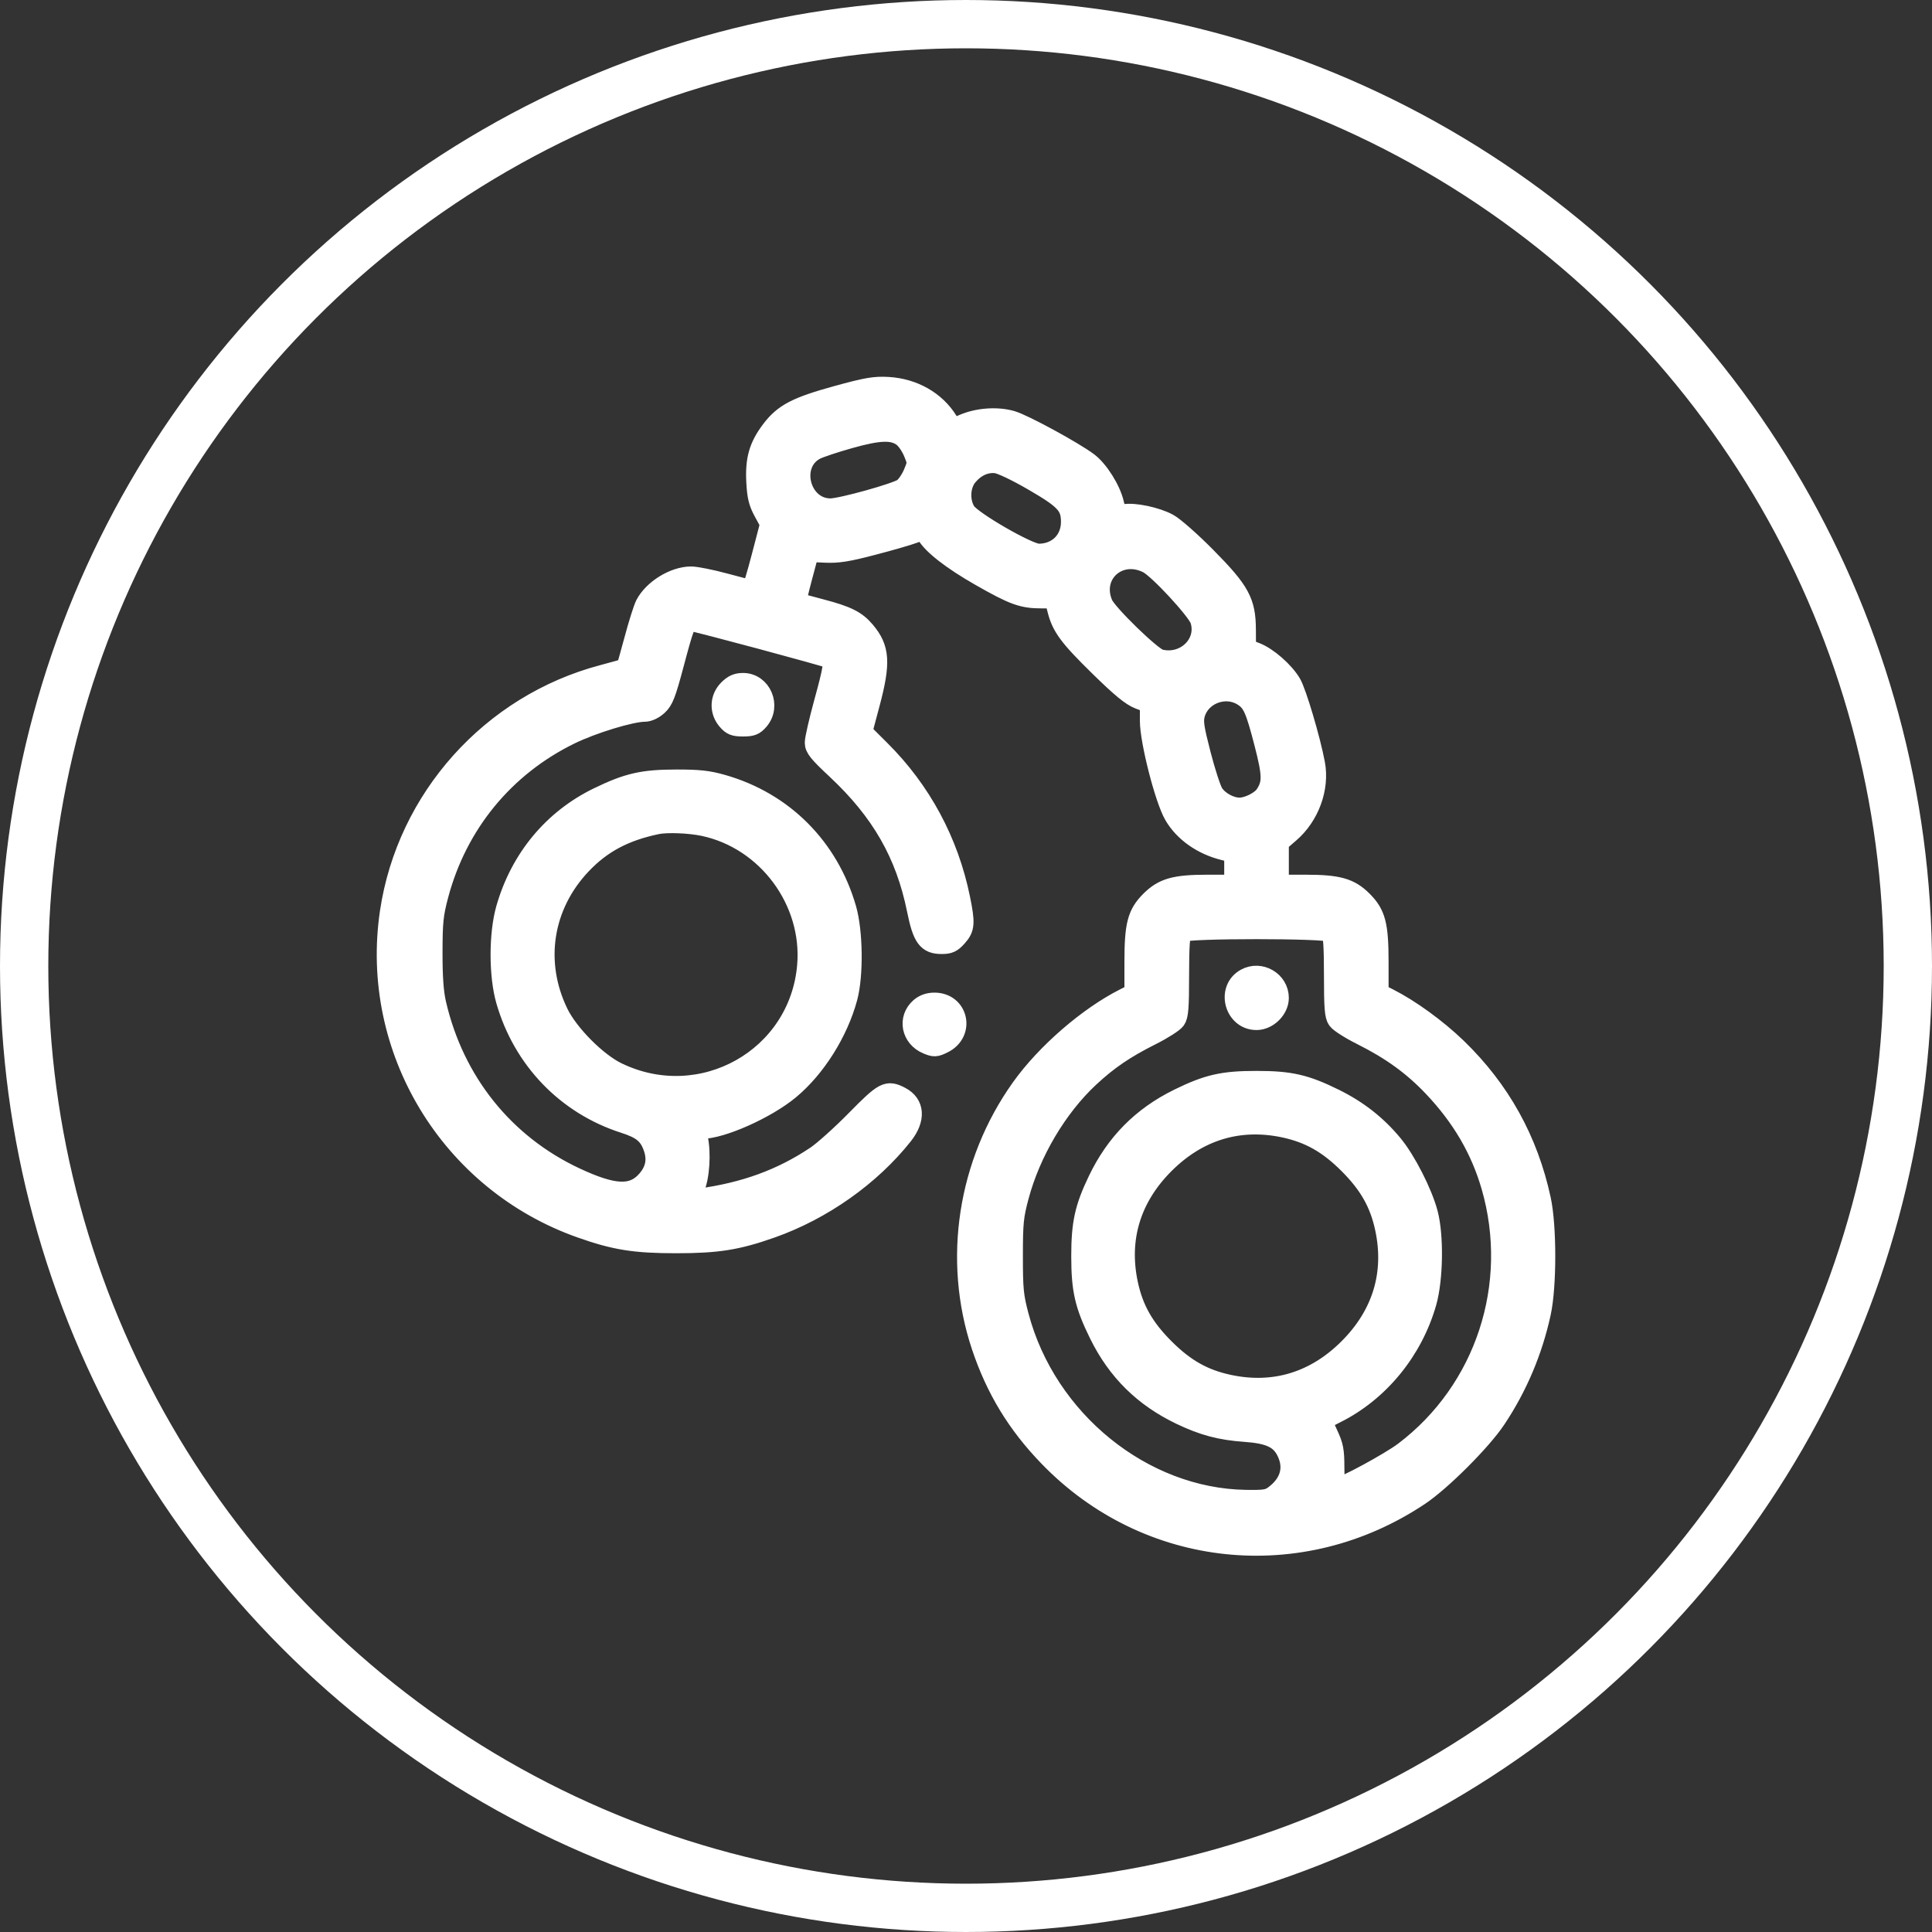 <svg width="40" height="40" viewBox="0 0 40 40" fill="none" xmlns="http://www.w3.org/2000/svg">
<rect x="0" y="0" width="40" height="40" fill="#333333" stroke="none"/>
<circle cx="20" cy="20" r="19.5" stroke="white"/>
<mask id="path-2-outside-1_0_188" maskUnits="userSpaceOnUse" x="7" y="7" width="26" height="26" fill="black">
<rect fill="white" x="7" y="7" width="26" height="26"/>
<path fill-rule="evenodd" clip-rule="evenodd" d="M17.323 8.187C16.485 8.418 16.222 8.555 15.96 8.901C15.706 9.237 15.627 9.51 15.651 9.973C15.667 10.28 15.697 10.404 15.804 10.6L15.937 10.845L15.759 11.527C15.661 11.902 15.568 12.208 15.553 12.208C15.537 12.208 15.293 12.145 15.008 12.068C14.725 11.991 14.408 11.928 14.305 11.928C13.954 11.93 13.52 12.197 13.354 12.514C13.314 12.591 13.211 12.916 13.126 13.235C13.04 13.555 12.964 13.822 12.957 13.829C12.95 13.835 12.733 13.897 12.476 13.965C10.165 14.577 8.415 16.529 8.065 18.885C7.644 21.722 9.309 24.474 12.028 25.433C12.733 25.682 13.143 25.747 13.999 25.747C14.856 25.747 15.265 25.682 15.971 25.433C17.029 25.06 18.03 24.352 18.701 23.505C18.966 23.169 18.945 22.853 18.647 22.699C18.367 22.554 18.301 22.589 17.715 23.185C17.414 23.491 17.041 23.826 16.886 23.929C16.178 24.402 15.422 24.678 14.483 24.807L14.286 24.834L14.385 24.611C14.492 24.372 14.524 23.88 14.455 23.555C14.42 23.391 14.425 23.379 14.527 23.379C14.942 23.379 15.866 22.967 16.349 22.567C16.893 22.117 17.359 21.377 17.553 20.657C17.678 20.192 17.667 19.288 17.53 18.813C17.164 17.541 16.223 16.597 14.959 16.237C14.66 16.152 14.47 16.131 13.999 16.132C13.305 16.133 12.995 16.204 12.38 16.503C11.444 16.958 10.767 17.775 10.471 18.805C10.319 19.332 10.319 20.195 10.469 20.717C10.82 21.939 11.725 22.879 12.92 23.262C13.278 23.377 13.416 23.487 13.509 23.73C13.611 23.997 13.571 24.221 13.383 24.435C13.097 24.76 12.707 24.743 11.911 24.37C10.441 23.681 9.408 22.389 9.037 20.776C8.984 20.546 8.961 20.225 8.962 19.718C8.963 19.086 8.979 18.93 9.085 18.532C9.476 17.061 10.448 15.876 11.811 15.211C12.272 14.986 13.069 14.743 13.348 14.743C13.428 14.743 13.538 14.692 13.623 14.614C13.743 14.504 13.792 14.379 13.958 13.757C14.171 12.956 14.206 12.866 14.304 12.866C14.384 12.866 17.134 13.605 17.195 13.643C17.269 13.688 17.242 13.854 17.049 14.555C16.947 14.929 16.862 15.298 16.862 15.375C16.862 15.491 16.939 15.586 17.316 15.938C18.238 16.801 18.742 17.681 18.976 18.835C19.093 19.416 19.191 19.552 19.496 19.552C19.654 19.552 19.713 19.524 19.824 19.399C19.983 19.222 19.991 19.115 19.886 18.601C19.646 17.422 19.078 16.367 18.23 15.524L17.86 15.155L18.018 14.562C18.242 13.72 18.223 13.423 17.918 13.062C17.733 12.842 17.541 12.745 17.003 12.604C16.732 12.533 16.504 12.47 16.497 12.464C16.489 12.459 16.544 12.225 16.619 11.945L16.755 11.435L17.084 11.45C17.347 11.462 17.548 11.431 18.065 11.295C18.424 11.202 18.808 11.091 18.921 11.048C19.117 10.975 19.128 10.975 19.174 11.062C19.288 11.275 19.703 11.599 20.291 11.934C20.983 12.329 21.167 12.396 21.562 12.396L21.826 12.396L21.882 12.619C21.972 12.98 22.123 13.184 22.76 13.808C23.207 14.246 23.419 14.42 23.582 14.482L23.8 14.565L23.8 14.924C23.8 15.344 24.11 16.556 24.302 16.882C24.505 17.23 24.882 17.497 25.328 17.609L25.546 17.664V17.987V18.31H24.991C24.324 18.31 24.079 18.38 23.814 18.644C23.54 18.918 23.48 19.146 23.48 19.913V20.561L23.281 20.662C22.523 21.044 21.647 21.804 21.134 22.525C20.026 24.08 19.718 26.083 20.312 27.869C20.609 28.759 21.048 29.484 21.706 30.164C23.749 32.281 26.934 32.614 29.394 30.969C29.846 30.666 30.674 29.839 30.976 29.387C31.423 28.719 31.739 27.971 31.91 27.181C32.03 26.623 32.03 25.392 31.91 24.834C31.645 23.605 31.067 22.563 30.167 21.692C29.754 21.293 29.196 20.888 28.749 20.662L28.549 20.561V19.913C28.549 19.146 28.489 18.918 28.215 18.644C27.951 18.38 27.706 18.31 27.039 18.31H26.484V17.876L26.484 17.442L26.707 17.249C27.116 16.897 27.328 16.317 27.233 15.81C27.139 15.308 26.851 14.338 26.741 14.149C26.593 13.897 26.247 13.595 25.999 13.5L25.804 13.425L25.802 13.04C25.8 12.457 25.679 12.235 24.976 11.524C24.665 11.209 24.312 10.898 24.192 10.833C23.941 10.697 23.479 10.6 23.271 10.639C23.132 10.665 23.127 10.659 23.07 10.418C23 10.126 22.751 9.73 22.532 9.565C22.23 9.338 21.2 8.777 20.949 8.704C20.643 8.615 20.237 8.645 19.934 8.779L19.729 8.869L19.632 8.713C19.375 8.297 18.915 8.035 18.388 8.004C18.109 7.988 17.948 8.015 17.323 8.187ZM18.686 9.052C18.755 9.102 18.851 9.242 18.901 9.362C18.991 9.578 18.991 9.583 18.901 9.798C18.851 9.918 18.758 10.055 18.693 10.102C18.557 10.201 17.414 10.519 17.194 10.519C16.573 10.519 16.338 9.613 16.883 9.321C16.962 9.278 17.28 9.172 17.59 9.085C18.212 8.91 18.485 8.902 18.686 9.052ZM21.388 9.962C22.051 10.346 22.166 10.471 22.166 10.806C22.166 11.186 21.889 11.457 21.503 11.457C21.291 11.457 20.116 10.779 20 10.589C19.866 10.371 19.884 10.044 20.04 9.859C20.202 9.666 20.408 9.574 20.622 9.598C20.722 9.609 21.038 9.759 21.388 9.962ZM23.762 11.671C23.982 11.783 24.777 12.642 24.84 12.836C24.997 13.319 24.532 13.773 24.013 13.642C23.848 13.601 22.928 12.707 22.841 12.503C22.581 11.896 23.166 11.368 23.762 11.671ZM15.075 14.27C14.895 14.45 14.885 14.723 15.051 14.916C15.145 15.026 15.202 15.048 15.384 15.048C15.566 15.048 15.623 15.026 15.717 14.916C15.975 14.616 15.77 14.133 15.384 14.133C15.257 14.133 15.177 14.168 15.075 14.27ZM25.719 14.412C25.921 14.536 25.981 14.666 26.17 15.398C26.338 16.051 26.341 16.215 26.187 16.45C26.101 16.581 25.837 16.714 25.663 16.714C25.469 16.714 25.229 16.58 25.128 16.416C25.078 16.335 24.961 15.975 24.869 15.617C24.728 15.073 24.708 14.937 24.747 14.792C24.856 14.387 25.357 14.192 25.719 14.412ZM14.567 17.11C15.878 17.388 16.817 18.654 16.704 19.991C16.543 21.902 14.522 23.037 12.782 22.195C12.357 21.989 11.779 21.407 11.567 20.972C11.058 19.925 11.239 18.752 12.042 17.904C12.458 17.465 12.93 17.213 13.601 17.073C13.807 17.03 14.274 17.048 14.567 17.11ZM27.554 19.305C27.594 19.345 27.611 19.607 27.611 20.186C27.611 20.862 27.624 21.031 27.685 21.117C27.725 21.175 27.952 21.32 28.189 21.438C28.807 21.748 29.25 22.07 29.669 22.512C30.258 23.134 30.646 23.799 30.868 24.563C31.457 26.599 30.742 28.78 29.07 30.047C28.776 30.27 27.806 30.795 27.689 30.795C27.651 30.795 27.634 30.666 27.634 30.384C27.634 30.034 27.615 29.933 27.504 29.696C27.433 29.544 27.38 29.415 27.387 29.409C27.394 29.403 27.516 29.34 27.657 29.269C28.559 28.82 29.258 27.966 29.542 26.967C29.68 26.482 29.693 25.58 29.569 25.116C29.455 24.687 29.112 24.016 28.84 23.689C28.508 23.288 28.116 22.981 27.634 22.743C27.028 22.444 26.715 22.372 26.015 22.372C25.315 22.372 25.002 22.444 24.395 22.742C23.634 23.117 23.093 23.666 22.724 24.435C22.45 25.006 22.379 25.327 22.379 26.007C22.379 26.707 22.451 27.02 22.75 27.627C23.125 28.388 23.674 28.93 24.442 29.298C24.91 29.522 25.267 29.617 25.78 29.653C26.276 29.688 26.495 29.79 26.624 30.043C26.797 30.382 26.708 30.709 26.375 30.955C26.259 31.04 26.181 31.052 25.788 31.046C23.66 31.011 21.674 29.402 21.102 27.251C20.991 26.834 20.978 26.697 20.978 26.007C20.978 25.32 20.991 25.181 21.101 24.771C21.345 23.857 21.893 22.932 22.556 22.313C22.948 21.948 23.292 21.714 23.84 21.439C24.077 21.32 24.304 21.175 24.345 21.117C24.406 21.031 24.419 20.862 24.419 20.186C24.419 19.607 24.436 19.345 24.475 19.305C24.556 19.224 27.474 19.224 27.554 19.305ZM25.785 20.253C25.378 20.479 25.549 21.126 26.015 21.126C26.253 21.126 26.484 20.897 26.484 20.661C26.484 20.309 26.095 20.081 25.785 20.253ZM19.046 20.856C18.781 21.086 18.858 21.485 19.193 21.625C19.341 21.687 19.374 21.686 19.53 21.609C19.987 21.386 19.851 20.751 19.346 20.751C19.228 20.751 19.126 20.787 19.046 20.856ZM26.583 23.352C27.107 23.464 27.494 23.682 27.917 24.105C28.34 24.528 28.559 24.915 28.67 25.439C28.867 26.371 28.609 27.218 27.917 27.91C27.225 28.602 26.378 28.86 25.447 28.662C24.923 28.551 24.536 28.333 24.113 27.91C23.689 27.486 23.471 27.099 23.36 26.575C23.163 25.644 23.421 24.797 24.113 24.105C24.805 23.413 25.651 23.155 26.583 23.352Z"/>
</mask>
<path fill-rule="evenodd" clip-rule="evenodd" d="M17.323 8.187C16.485 8.418 16.222 8.555 15.96 8.901C15.706 9.237 15.627 9.51 15.651 9.973C15.667 10.28 15.697 10.404 15.804 10.6L15.937 10.845L15.759 11.527C15.661 11.902 15.568 12.208 15.553 12.208C15.537 12.208 15.293 12.145 15.008 12.068C14.725 11.991 14.408 11.928 14.305 11.928C13.954 11.93 13.52 12.197 13.354 12.514C13.314 12.591 13.211 12.916 13.126 13.235C13.04 13.555 12.964 13.822 12.957 13.829C12.95 13.835 12.733 13.897 12.476 13.965C10.165 14.577 8.415 16.529 8.065 18.885C7.644 21.722 9.309 24.474 12.028 25.433C12.733 25.682 13.143 25.747 13.999 25.747C14.856 25.747 15.265 25.682 15.971 25.433C17.029 25.06 18.03 24.352 18.701 23.505C18.966 23.169 18.945 22.853 18.647 22.699C18.367 22.554 18.301 22.589 17.715 23.185C17.414 23.491 17.041 23.826 16.886 23.929C16.178 24.402 15.422 24.678 14.483 24.807L14.286 24.834L14.385 24.611C14.492 24.372 14.524 23.88 14.455 23.555C14.42 23.391 14.425 23.379 14.527 23.379C14.942 23.379 15.866 22.967 16.349 22.567C16.893 22.117 17.359 21.377 17.553 20.657C17.678 20.192 17.667 19.288 17.53 18.813C17.164 17.541 16.223 16.597 14.959 16.237C14.66 16.152 14.47 16.131 13.999 16.132C13.305 16.133 12.995 16.204 12.38 16.503C11.444 16.958 10.767 17.775 10.471 18.805C10.319 19.332 10.319 20.195 10.469 20.717C10.82 21.939 11.725 22.879 12.92 23.262C13.278 23.377 13.416 23.487 13.509 23.73C13.611 23.997 13.571 24.221 13.383 24.435C13.097 24.76 12.707 24.743 11.911 24.37C10.441 23.681 9.408 22.389 9.037 20.776C8.984 20.546 8.961 20.225 8.962 19.718C8.963 19.086 8.979 18.93 9.085 18.532C9.476 17.061 10.448 15.876 11.811 15.211C12.272 14.986 13.069 14.743 13.348 14.743C13.428 14.743 13.538 14.692 13.623 14.614C13.743 14.504 13.792 14.379 13.958 13.757C14.171 12.956 14.206 12.866 14.304 12.866C14.384 12.866 17.134 13.605 17.195 13.643C17.269 13.688 17.242 13.854 17.049 14.555C16.947 14.929 16.862 15.298 16.862 15.375C16.862 15.491 16.939 15.586 17.316 15.938C18.238 16.801 18.742 17.681 18.976 18.835C19.093 19.416 19.191 19.552 19.496 19.552C19.654 19.552 19.713 19.524 19.824 19.399C19.983 19.222 19.991 19.115 19.886 18.601C19.646 17.422 19.078 16.367 18.23 15.524L17.86 15.155L18.018 14.562C18.242 13.72 18.223 13.423 17.918 13.062C17.733 12.842 17.541 12.745 17.003 12.604C16.732 12.533 16.504 12.47 16.497 12.464C16.489 12.459 16.544 12.225 16.619 11.945L16.755 11.435L17.084 11.45C17.347 11.462 17.548 11.431 18.065 11.295C18.424 11.202 18.808 11.091 18.921 11.048C19.117 10.975 19.128 10.975 19.174 11.062C19.288 11.275 19.703 11.599 20.291 11.934C20.983 12.329 21.167 12.396 21.562 12.396L21.826 12.396L21.882 12.619C21.972 12.98 22.123 13.184 22.76 13.808C23.207 14.246 23.419 14.42 23.582 14.482L23.8 14.565L23.8 14.924C23.8 15.344 24.11 16.556 24.302 16.882C24.505 17.23 24.882 17.497 25.328 17.609L25.546 17.664V17.987V18.31H24.991C24.324 18.31 24.079 18.38 23.814 18.644C23.54 18.918 23.48 19.146 23.48 19.913V20.561L23.281 20.662C22.523 21.044 21.647 21.804 21.134 22.525C20.026 24.08 19.718 26.083 20.312 27.869C20.609 28.759 21.048 29.484 21.706 30.164C23.749 32.281 26.934 32.614 29.394 30.969C29.846 30.666 30.674 29.839 30.976 29.387C31.423 28.719 31.739 27.971 31.91 27.181C32.03 26.623 32.03 25.392 31.91 24.834C31.645 23.605 31.067 22.563 30.167 21.692C29.754 21.293 29.196 20.888 28.749 20.662L28.549 20.561V19.913C28.549 19.146 28.489 18.918 28.215 18.644C27.951 18.38 27.706 18.31 27.039 18.31H26.484V17.876L26.484 17.442L26.707 17.249C27.116 16.897 27.328 16.317 27.233 15.81C27.139 15.308 26.851 14.338 26.741 14.149C26.593 13.897 26.247 13.595 25.999 13.5L25.804 13.425L25.802 13.04C25.8 12.457 25.679 12.235 24.976 11.524C24.665 11.209 24.312 10.898 24.192 10.833C23.941 10.697 23.479 10.6 23.271 10.639C23.132 10.665 23.127 10.659 23.07 10.418C23 10.126 22.751 9.73 22.532 9.565C22.23 9.338 21.2 8.777 20.949 8.704C20.643 8.615 20.237 8.645 19.934 8.779L19.729 8.869L19.632 8.713C19.375 8.297 18.915 8.035 18.388 8.004C18.109 7.988 17.948 8.015 17.323 8.187ZM18.686 9.052C18.755 9.102 18.851 9.242 18.901 9.362C18.991 9.578 18.991 9.583 18.901 9.798C18.851 9.918 18.758 10.055 18.693 10.102C18.557 10.201 17.414 10.519 17.194 10.519C16.573 10.519 16.338 9.613 16.883 9.321C16.962 9.278 17.28 9.172 17.59 9.085C18.212 8.91 18.485 8.902 18.686 9.052ZM21.388 9.962C22.051 10.346 22.166 10.471 22.166 10.806C22.166 11.186 21.889 11.457 21.503 11.457C21.291 11.457 20.116 10.779 20 10.589C19.866 10.371 19.884 10.044 20.04 9.859C20.202 9.666 20.408 9.574 20.622 9.598C20.722 9.609 21.038 9.759 21.388 9.962ZM23.762 11.671C23.982 11.783 24.777 12.642 24.84 12.836C24.997 13.319 24.532 13.773 24.013 13.642C23.848 13.601 22.928 12.707 22.841 12.503C22.581 11.896 23.166 11.368 23.762 11.671ZM15.075 14.27C14.895 14.45 14.885 14.723 15.051 14.916C15.145 15.026 15.202 15.048 15.384 15.048C15.566 15.048 15.623 15.026 15.717 14.916C15.975 14.616 15.77 14.133 15.384 14.133C15.257 14.133 15.177 14.168 15.075 14.27ZM25.719 14.412C25.921 14.536 25.981 14.666 26.17 15.398C26.338 16.051 26.341 16.215 26.187 16.45C26.101 16.581 25.837 16.714 25.663 16.714C25.469 16.714 25.229 16.58 25.128 16.416C25.078 16.335 24.961 15.975 24.869 15.617C24.728 15.073 24.708 14.937 24.747 14.792C24.856 14.387 25.357 14.192 25.719 14.412ZM14.567 17.11C15.878 17.388 16.817 18.654 16.704 19.991C16.543 21.902 14.522 23.037 12.782 22.195C12.357 21.989 11.779 21.407 11.567 20.972C11.058 19.925 11.239 18.752 12.042 17.904C12.458 17.465 12.93 17.213 13.601 17.073C13.807 17.03 14.274 17.048 14.567 17.11ZM27.554 19.305C27.594 19.345 27.611 19.607 27.611 20.186C27.611 20.862 27.624 21.031 27.685 21.117C27.725 21.175 27.952 21.32 28.189 21.438C28.807 21.748 29.25 22.07 29.669 22.512C30.258 23.134 30.646 23.799 30.868 24.563C31.457 26.599 30.742 28.78 29.07 30.047C28.776 30.27 27.806 30.795 27.689 30.795C27.651 30.795 27.634 30.666 27.634 30.384C27.634 30.034 27.615 29.933 27.504 29.696C27.433 29.544 27.38 29.415 27.387 29.409C27.394 29.403 27.516 29.34 27.657 29.269C28.559 28.82 29.258 27.966 29.542 26.967C29.68 26.482 29.693 25.58 29.569 25.116C29.455 24.687 29.112 24.016 28.84 23.689C28.508 23.288 28.116 22.981 27.634 22.743C27.028 22.444 26.715 22.372 26.015 22.372C25.315 22.372 25.002 22.444 24.395 22.742C23.634 23.117 23.093 23.666 22.724 24.435C22.45 25.006 22.379 25.327 22.379 26.007C22.379 26.707 22.451 27.02 22.75 27.627C23.125 28.388 23.674 28.93 24.442 29.298C24.91 29.522 25.267 29.617 25.78 29.653C26.276 29.688 26.495 29.79 26.624 30.043C26.797 30.382 26.708 30.709 26.375 30.955C26.259 31.04 26.181 31.052 25.788 31.046C23.66 31.011 21.674 29.402 21.102 27.251C20.991 26.834 20.978 26.697 20.978 26.007C20.978 25.32 20.991 25.181 21.101 24.771C21.345 23.857 21.893 22.932 22.556 22.313C22.948 21.948 23.292 21.714 23.84 21.439C24.077 21.32 24.304 21.175 24.345 21.117C24.406 21.031 24.419 20.862 24.419 20.186C24.419 19.607 24.436 19.345 24.475 19.305C24.556 19.224 27.474 19.224 27.554 19.305ZM25.785 20.253C25.378 20.479 25.549 21.126 26.015 21.126C26.253 21.126 26.484 20.897 26.484 20.661C26.484 20.309 26.095 20.081 25.785 20.253ZM19.046 20.856C18.781 21.086 18.858 21.485 19.193 21.625C19.341 21.687 19.374 21.686 19.53 21.609C19.987 21.386 19.851 20.751 19.346 20.751C19.228 20.751 19.126 20.787 19.046 20.856ZM26.583 23.352C27.107 23.464 27.494 23.682 27.917 24.105C28.34 24.528 28.559 24.915 28.67 25.439C28.867 26.371 28.609 27.218 27.917 27.91C27.225 28.602 26.378 28.86 25.447 28.662C24.923 28.551 24.536 28.333 24.113 27.91C23.689 27.486 23.471 27.099 23.36 26.575C23.163 25.644 23.421 24.797 24.113 24.105C24.805 23.413 25.651 23.155 26.583 23.352Z" fill="white"/>
<path fill-rule="evenodd" clip-rule="evenodd" d="M17.323 8.187C16.485 8.418 16.222 8.555 15.96 8.901C15.706 9.237 15.627 9.51 15.651 9.973C15.667 10.28 15.697 10.404 15.804 10.6L15.937 10.845L15.759 11.527C15.661 11.902 15.568 12.208 15.553 12.208C15.537 12.208 15.293 12.145 15.008 12.068C14.725 11.991 14.408 11.928 14.305 11.928C13.954 11.93 13.52 12.197 13.354 12.514C13.314 12.591 13.211 12.916 13.126 13.235C13.04 13.555 12.964 13.822 12.957 13.829C12.95 13.835 12.733 13.897 12.476 13.965C10.165 14.577 8.415 16.529 8.065 18.885C7.644 21.722 9.309 24.474 12.028 25.433C12.733 25.682 13.143 25.747 13.999 25.747C14.856 25.747 15.265 25.682 15.971 25.433C17.029 25.06 18.03 24.352 18.701 23.505C18.966 23.169 18.945 22.853 18.647 22.699C18.367 22.554 18.301 22.589 17.715 23.185C17.414 23.491 17.041 23.826 16.886 23.929C16.178 24.402 15.422 24.678 14.483 24.807L14.286 24.834L14.385 24.611C14.492 24.372 14.524 23.88 14.455 23.555C14.42 23.391 14.425 23.379 14.527 23.379C14.942 23.379 15.866 22.967 16.349 22.567C16.893 22.117 17.359 21.377 17.553 20.657C17.678 20.192 17.667 19.288 17.53 18.813C17.164 17.541 16.223 16.597 14.959 16.237C14.66 16.152 14.47 16.131 13.999 16.132C13.305 16.133 12.995 16.204 12.38 16.503C11.444 16.958 10.767 17.775 10.471 18.805C10.319 19.332 10.319 20.195 10.469 20.717C10.82 21.939 11.725 22.879 12.92 23.262C13.278 23.377 13.416 23.487 13.509 23.73C13.611 23.997 13.571 24.221 13.383 24.435C13.097 24.76 12.707 24.743 11.911 24.37C10.441 23.681 9.408 22.389 9.037 20.776C8.984 20.546 8.961 20.225 8.962 19.718C8.963 19.086 8.979 18.93 9.085 18.532C9.476 17.061 10.448 15.876 11.811 15.211C12.272 14.986 13.069 14.743 13.348 14.743C13.428 14.743 13.538 14.692 13.623 14.614C13.743 14.504 13.792 14.379 13.958 13.757C14.171 12.956 14.206 12.866 14.304 12.866C14.384 12.866 17.134 13.605 17.195 13.643C17.269 13.688 17.242 13.854 17.049 14.555C16.947 14.929 16.862 15.298 16.862 15.375C16.862 15.491 16.939 15.586 17.316 15.938C18.238 16.801 18.742 17.681 18.976 18.835C19.093 19.416 19.191 19.552 19.496 19.552C19.654 19.552 19.713 19.524 19.824 19.399C19.983 19.222 19.991 19.115 19.886 18.601C19.646 17.422 19.078 16.367 18.23 15.524L17.86 15.155L18.018 14.562C18.242 13.72 18.223 13.423 17.918 13.062C17.733 12.842 17.541 12.745 17.003 12.604C16.732 12.533 16.504 12.47 16.497 12.464C16.489 12.459 16.544 12.225 16.619 11.945L16.755 11.435L17.084 11.45C17.347 11.462 17.548 11.431 18.065 11.295C18.424 11.202 18.808 11.091 18.921 11.048C19.117 10.975 19.128 10.975 19.174 11.062C19.288 11.275 19.703 11.599 20.291 11.934C20.983 12.329 21.167 12.396 21.562 12.396L21.826 12.396L21.882 12.619C21.972 12.98 22.123 13.184 22.76 13.808C23.207 14.246 23.419 14.42 23.582 14.482L23.8 14.565L23.8 14.924C23.8 15.344 24.11 16.556 24.302 16.882C24.505 17.23 24.882 17.497 25.328 17.609L25.546 17.664V17.987V18.31H24.991C24.324 18.31 24.079 18.38 23.814 18.644C23.54 18.918 23.48 19.146 23.48 19.913V20.561L23.281 20.662C22.523 21.044 21.647 21.804 21.134 22.525C20.026 24.08 19.718 26.083 20.312 27.869C20.609 28.759 21.048 29.484 21.706 30.164C23.749 32.281 26.934 32.614 29.394 30.969C29.846 30.666 30.674 29.839 30.976 29.387C31.423 28.719 31.739 27.971 31.91 27.181C32.03 26.623 32.03 25.392 31.91 24.834C31.645 23.605 31.067 22.563 30.167 21.692C29.754 21.293 29.196 20.888 28.749 20.662L28.549 20.561V19.913C28.549 19.146 28.489 18.918 28.215 18.644C27.951 18.38 27.706 18.31 27.039 18.31H26.484V17.876L26.484 17.442L26.707 17.249C27.116 16.897 27.328 16.317 27.233 15.81C27.139 15.308 26.851 14.338 26.741 14.149C26.593 13.897 26.247 13.595 25.999 13.5L25.804 13.425L25.802 13.04C25.8 12.457 25.679 12.235 24.976 11.524C24.665 11.209 24.312 10.898 24.192 10.833C23.941 10.697 23.479 10.6 23.271 10.639C23.132 10.665 23.127 10.659 23.07 10.418C23 10.126 22.751 9.73 22.532 9.565C22.23 9.338 21.2 8.777 20.949 8.704C20.643 8.615 20.237 8.645 19.934 8.779L19.729 8.869L19.632 8.713C19.375 8.297 18.915 8.035 18.388 8.004C18.109 7.988 17.948 8.015 17.323 8.187ZM18.686 9.052C18.755 9.102 18.851 9.242 18.901 9.362C18.991 9.578 18.991 9.583 18.901 9.798C18.851 9.918 18.758 10.055 18.693 10.102C18.557 10.201 17.414 10.519 17.194 10.519C16.573 10.519 16.338 9.613 16.883 9.321C16.962 9.278 17.28 9.172 17.59 9.085C18.212 8.91 18.485 8.902 18.686 9.052ZM21.388 9.962C22.051 10.346 22.166 10.471 22.166 10.806C22.166 11.186 21.889 11.457 21.503 11.457C21.291 11.457 20.116 10.779 20 10.589C19.866 10.371 19.884 10.044 20.04 9.859C20.202 9.666 20.408 9.574 20.622 9.598C20.722 9.609 21.038 9.759 21.388 9.962ZM23.762 11.671C23.982 11.783 24.777 12.642 24.84 12.836C24.997 13.319 24.532 13.773 24.013 13.642C23.848 13.601 22.928 12.707 22.841 12.503C22.581 11.896 23.166 11.368 23.762 11.671ZM15.075 14.27C14.895 14.45 14.885 14.723 15.051 14.916C15.145 15.026 15.202 15.048 15.384 15.048C15.566 15.048 15.623 15.026 15.717 14.916C15.975 14.616 15.77 14.133 15.384 14.133C15.257 14.133 15.177 14.168 15.075 14.27ZM25.719 14.412C25.921 14.536 25.981 14.666 26.17 15.398C26.338 16.051 26.341 16.215 26.187 16.45C26.101 16.581 25.837 16.714 25.663 16.714C25.469 16.714 25.229 16.58 25.128 16.416C25.078 16.335 24.961 15.975 24.869 15.617C24.728 15.073 24.708 14.937 24.747 14.792C24.856 14.387 25.357 14.192 25.719 14.412ZM14.567 17.11C15.878 17.388 16.817 18.654 16.704 19.991C16.543 21.902 14.522 23.037 12.782 22.195C12.357 21.989 11.779 21.407 11.567 20.972C11.058 19.925 11.239 18.752 12.042 17.904C12.458 17.465 12.93 17.213 13.601 17.073C13.807 17.03 14.274 17.048 14.567 17.11ZM27.554 19.305C27.594 19.345 27.611 19.607 27.611 20.186C27.611 20.862 27.624 21.031 27.685 21.117C27.725 21.175 27.952 21.32 28.189 21.438C28.807 21.748 29.25 22.07 29.669 22.512C30.258 23.134 30.646 23.799 30.868 24.563C31.457 26.599 30.742 28.78 29.07 30.047C28.776 30.27 27.806 30.795 27.689 30.795C27.651 30.795 27.634 30.666 27.634 30.384C27.634 30.034 27.615 29.933 27.504 29.696C27.433 29.544 27.38 29.415 27.387 29.409C27.394 29.403 27.516 29.34 27.657 29.269C28.559 28.82 29.258 27.966 29.542 26.967C29.68 26.482 29.693 25.58 29.569 25.116C29.455 24.687 29.112 24.016 28.84 23.689C28.508 23.288 28.116 22.981 27.634 22.743C27.028 22.444 26.715 22.372 26.015 22.372C25.315 22.372 25.002 22.444 24.395 22.742C23.634 23.117 23.093 23.666 22.724 24.435C22.45 25.006 22.379 25.327 22.379 26.007C22.379 26.707 22.451 27.02 22.75 27.627C23.125 28.388 23.674 28.93 24.442 29.298C24.91 29.522 25.267 29.617 25.78 29.653C26.276 29.688 26.495 29.79 26.624 30.043C26.797 30.382 26.708 30.709 26.375 30.955C26.259 31.04 26.181 31.052 25.788 31.046C23.66 31.011 21.674 29.402 21.102 27.251C20.991 26.834 20.978 26.697 20.978 26.007C20.978 25.32 20.991 25.181 21.101 24.771C21.345 23.857 21.893 22.932 22.556 22.313C22.948 21.948 23.292 21.714 23.84 21.439C24.077 21.32 24.304 21.175 24.345 21.117C24.406 21.031 24.419 20.862 24.419 20.186C24.419 19.607 24.436 19.345 24.475 19.305C24.556 19.224 27.474 19.224 27.554 19.305ZM25.785 20.253C25.378 20.479 25.549 21.126 26.015 21.126C26.253 21.126 26.484 20.897 26.484 20.661C26.484 20.309 26.095 20.081 25.785 20.253ZM19.046 20.856C18.781 21.086 18.858 21.485 19.193 21.625C19.341 21.687 19.374 21.686 19.53 21.609C19.987 21.386 19.851 20.751 19.346 20.751C19.228 20.751 19.126 20.787 19.046 20.856ZM26.583 23.352C27.107 23.464 27.494 23.682 27.917 24.105C28.34 24.528 28.559 24.915 28.67 25.439C28.867 26.371 28.609 27.218 27.917 27.91C27.225 28.602 26.378 28.86 25.447 28.662C24.923 28.551 24.536 28.333 24.113 27.91C23.689 27.486 23.471 27.099 23.36 26.575C23.163 25.644 23.421 24.797 24.113 24.105C24.805 23.413 25.651 23.155 26.583 23.352Z" stroke="white" stroke-width="0.4" mask="url(#path-2-outside-1_0_188)"/>
</svg>
